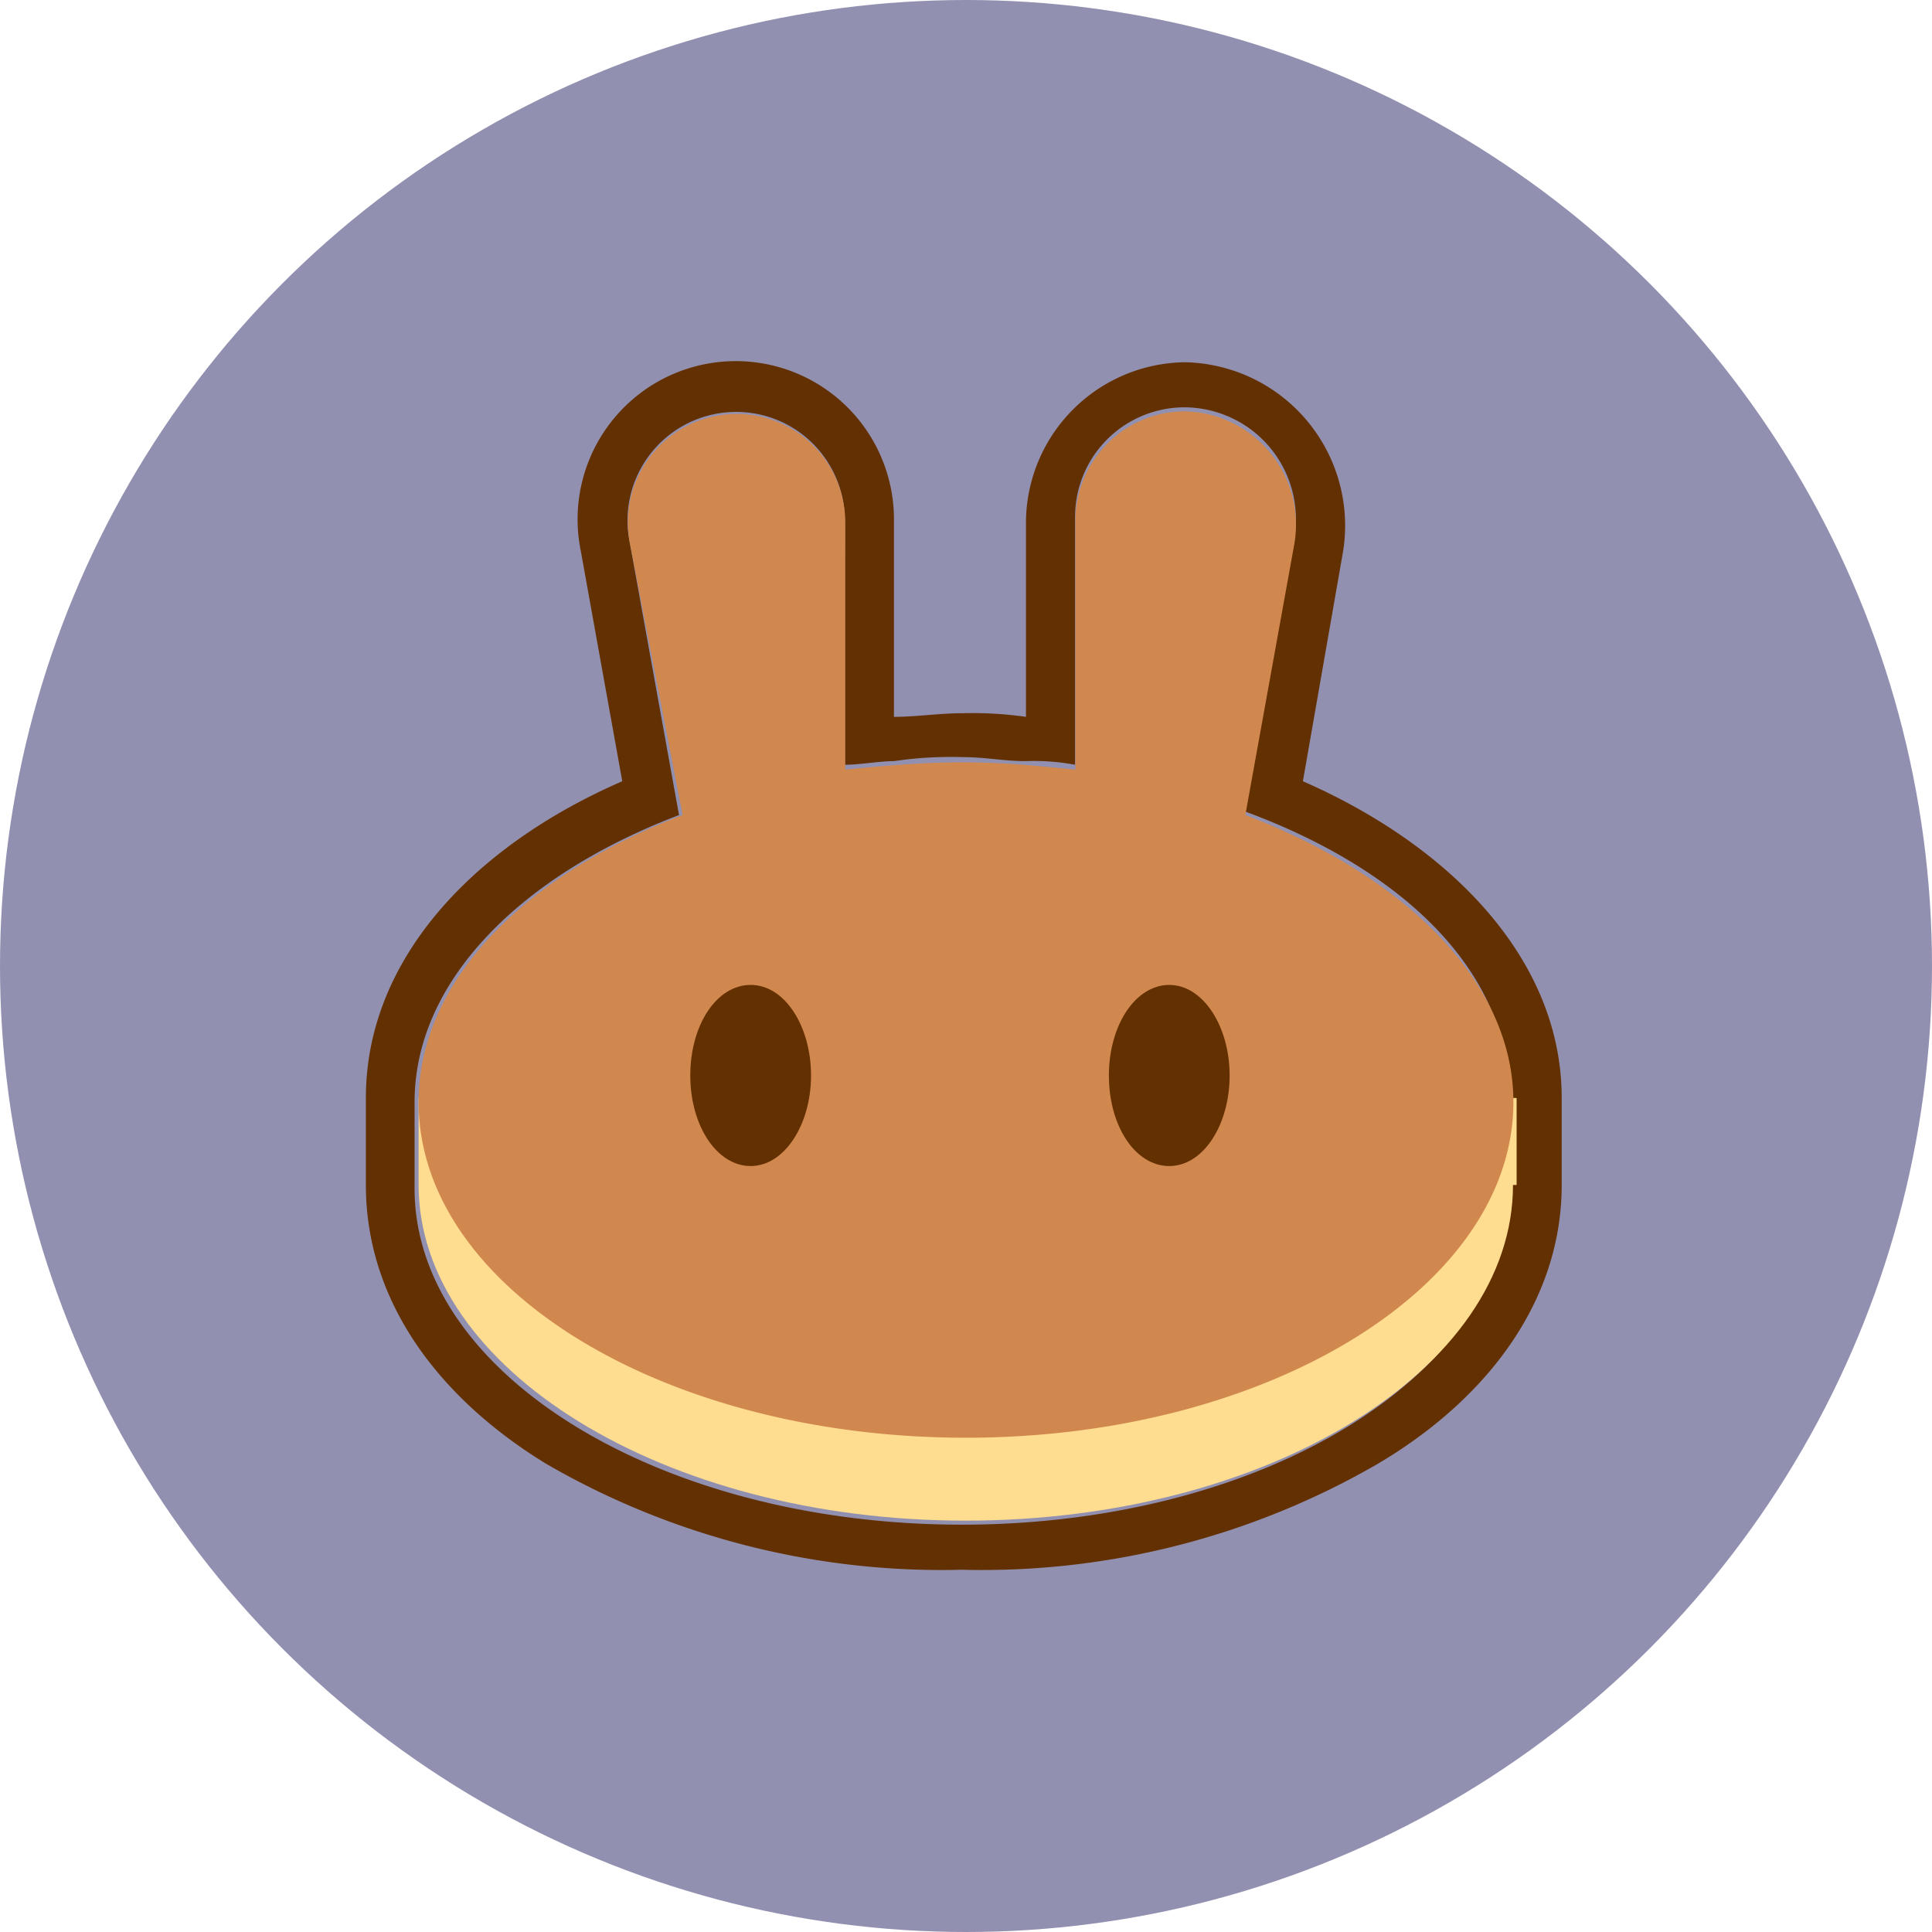 <svg xmlns="http://www.w3.org/2000/svg" viewBox="0 0 48 48"><defs><style>.cls-1{fill:#9290b0;}.cls-2{fill:#633001;}.cls-3{fill:#fedc90;}.cls-4{fill:#d1884f;}</style></defs><title>Cake</title><g id="Layer_2" data-name="Layer 2"><g id="Layer_1-2" data-name="Layer 1"><circle class="cls-1" cx="24" cy="24" r="24"/><path class="cls-2" d="M14.43,13.69a3.93,3.93,0,1,1,7.78-.75v4.87c.56,0,1.13-.09,1.69-.09a9.43,9.43,0,0,1,1.59.09V12.94A4,4,0,0,1,29.43,9a4.06,4.06,0,0,1,3.94,4.69l-1,5.72C36,21,38.8,23.81,38.8,27.28v2.16c0,2.9-1.87,5.34-4.59,6.94A19.63,19.63,0,0,1,23.9,39a19.61,19.61,0,0,1-10.31-2.62c-2.63-1.6-4.5-4-4.5-6.94V27.28c0-3.47,2.71-6.28,6.37-7.87Zm16.5,6.47,1.22-6.75a2.78,2.78,0,0,0-2.72-3.29,2.72,2.72,0,0,0-2.72,2.72V19a5.53,5.53,0,0,0-1.22-.09c-.56,0-1-.1-1.59-.1a9.59,9.59,0,0,0-1.69.1c-.37,0-.84.09-1.22.09V12.94a2.7,2.7,0,1,0-5.34.56l1.22,6.75c-3.94,1.5-6.57,4.13-6.57,7.13v2.15c0,4.6,6.1,8.35,13.6,8.35s13.59-3.75,13.59-8.35V27.38C37.59,24.28,35,21.66,30.93,20.16Z"/><path class="cls-3" d="M37.59,29.44c0,4.59-6.1,8.34-13.6,8.34S10.4,34,10.4,29.44V27.28H37.68v2.16Z"/><path class="cls-4" d="M15.65,13.5A2.7,2.7,0,1,1,21,12.94v6.18c.94-.09,1.88-.18,2.91-.18s1.87.09,2.81.18V12.94a2.72,2.72,0,0,1,2.72-2.72,2.82,2.82,0,0,1,2.72,3.28l-1.22,6.75c3.94,1.5,6.66,4.13,6.66,7.13,0,4.59-6.1,8.34-13.6,8.34S10.4,32,10.4,27.38c0-3,2.62-5.63,6.56-7.13Z"/><path class="cls-2" d="M20.15,26.72c0,1.22-.66,2.25-1.5,2.25s-1.5-1-1.5-2.25.65-2.25,1.5-2.25S20.15,25.5,20.15,26.72Z"/><path class="cls-2" d="M30.55,26.72c0,1.22-.65,2.25-1.5,2.25s-1.5-1-1.5-2.25.66-2.25,1.5-2.25S30.55,25.5,30.55,26.72Z"/></g></g></svg>